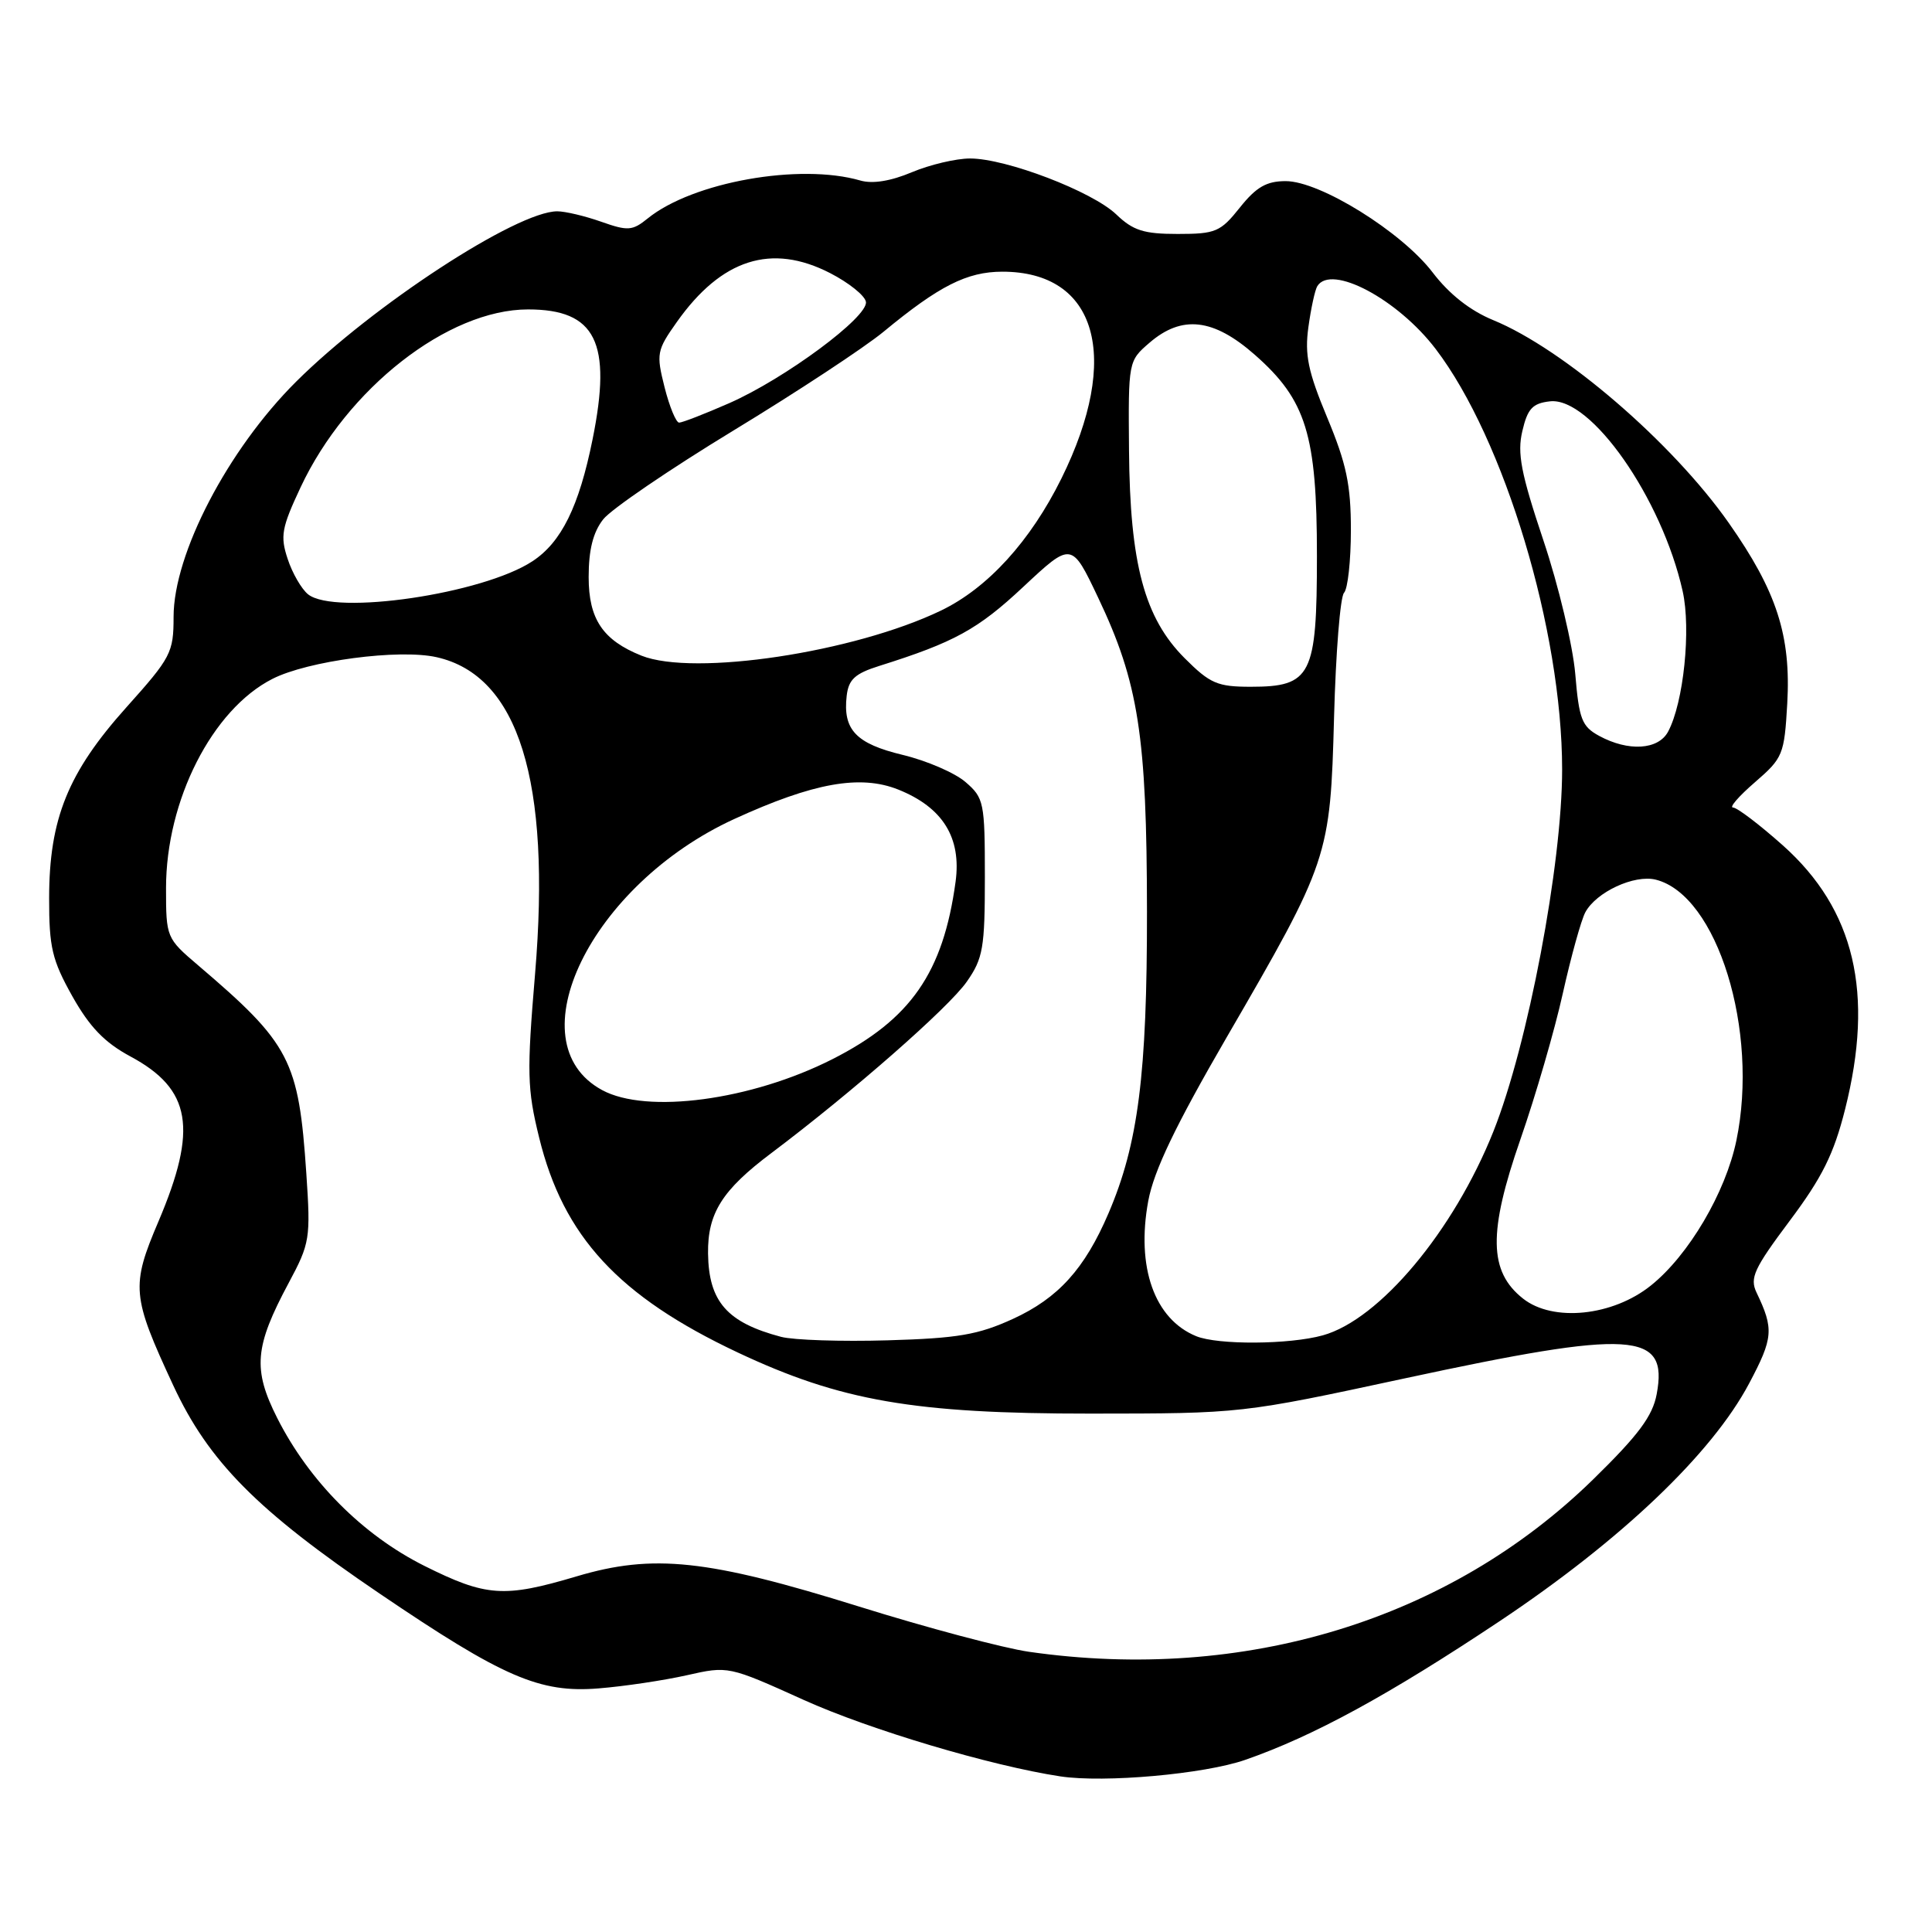 <?xml version="1.0" encoding="UTF-8" standalone="no"?>
<!DOCTYPE svg PUBLIC "-//W3C//DTD SVG 1.1//EN" "http://www.w3.org/Graphics/SVG/1.1/DTD/svg11.dtd" >
<svg xmlns="http://www.w3.org/2000/svg" xmlns:xlink="http://www.w3.org/1999/xlink" version="1.1" viewBox="0 0 256 256">
 <g >
 <path fill="currentColor"
d=" M 165.00 233.19 C 174.01 230.06 184.02 224.60 198.67 214.84 C 214.82 204.07 226.81 192.65 231.76 183.33 C 234.97 177.28 235.07 176.11 232.75 171.27 C 231.83 169.34 232.41 168.09 237.14 161.77 C 241.44 156.03 242.99 152.92 244.48 147.00 C 248.37 131.59 245.76 120.52 236.24 112.02 C 233.14 109.26 230.17 107.00 229.63 107.00 C 229.10 107.00 230.41 105.49 232.54 103.65 C 236.25 100.44 236.43 100.00 236.82 93.23 C 237.33 84.22 235.43 78.35 229.07 69.29 C 221.59 58.64 207.19 46.24 197.84 42.41 C 194.80 41.16 192.03 38.98 189.84 36.11 C 185.73 30.72 174.92 24.00 170.36 24.00 C 167.82 24.00 166.46 24.78 164.29 27.50 C 161.72 30.73 161.08 31.00 156.05 31.00 C 151.56 31.00 150.14 30.55 147.91 28.41 C 144.72 25.36 133.33 21.00 128.54 21.00 C 126.68 21.00 123.22 21.82 120.83 22.82 C 118.03 24.00 115.62 24.39 114.00 23.92 C 105.96 21.59 91.78 24.12 85.83 28.94 C 83.79 30.59 83.20 30.63 79.66 29.38 C 77.51 28.62 74.89 28.00 73.84 28.00 C 68.49 28.00 49.42 40.44 39.23 50.58 C 30.19 59.58 23.00 73.38 23.00 81.74 C 23.00 86.48 22.66 87.13 16.75 93.72 C 9.00 102.37 6.52 108.50 6.51 119.00 C 6.50 125.53 6.90 127.21 9.58 132.00 C 11.88 136.09 13.85 138.14 17.29 139.99 C 25.35 144.32 26.23 149.54 21.00 161.84 C 17.34 170.43 17.46 171.74 22.95 183.56 C 27.63 193.65 34.09 200.17 50.29 211.15 C 66.67 222.26 71.52 224.36 79.33 223.72 C 82.72 223.45 87.97 222.66 91.00 221.98 C 96.49 220.74 96.52 220.74 106.50 225.25 C 115.24 229.20 131.29 233.98 140.50 235.38 C 146.32 236.26 159.57 235.08 165.00 233.19 Z  M 136.34 218.87 C 132.95 218.38 122.83 215.69 113.84 212.88 C 93.77 206.62 86.56 205.85 76.39 208.88 C 66.78 211.74 64.43 211.58 56.20 207.47 C 48.04 203.38 40.96 196.26 36.73 187.89 C 33.47 181.43 33.73 178.44 38.25 170.00 C 41.07 164.74 41.17 164.11 40.59 155.50 C 39.58 140.47 38.46 138.31 26.23 127.89 C 22.05 124.33 22.00 124.21 22.00 117.68 C 22.00 106.06 28.11 94.02 36.09 89.96 C 40.78 87.56 52.88 85.96 57.85 87.08 C 68.71 89.52 73.04 103.46 70.90 129.03 C 69.80 142.13 69.85 144.28 71.44 150.74 C 74.65 163.85 81.96 171.76 97.73 179.20 C 111.38 185.63 121.10 187.32 144.50 187.31 C 164.50 187.30 164.50 187.30 186.10 182.65 C 216.39 176.13 221.08 176.42 219.52 184.73 C 218.98 187.64 217.10 190.16 211.14 195.99 C 192.06 214.66 164.89 222.97 136.34 218.87 Z  M 103.50 177.14 C 96.35 175.25 93.91 172.48 93.82 166.11 C 93.75 160.76 95.68 157.69 102.22 152.78 C 112.92 144.73 125.73 133.50 128.11 130.07 C 130.26 127.00 130.50 125.58 130.50 116.24 C 130.50 106.30 130.38 105.73 127.93 103.62 C 126.52 102.40 122.78 100.79 119.62 100.03 C 113.42 98.54 111.67 96.70 112.19 92.20 C 112.44 90.03 113.29 89.25 116.50 88.24 C 126.45 85.11 129.57 83.40 135.58 77.77 C 141.99 71.78 141.99 71.78 145.50 79.17 C 150.87 90.46 151.96 97.51 151.98 120.79 C 152.00 142.32 150.82 151.59 146.88 160.77 C 143.73 168.13 140.22 172.01 134.22 174.76 C 129.61 176.87 126.92 177.33 117.61 177.60 C 111.50 177.78 105.15 177.57 103.50 177.14 Z  M 158.50 177.05 C 152.97 174.79 150.53 167.91 152.15 159.13 C 152.90 155.11 155.73 149.20 162.54 137.45 C 176.09 114.10 176.27 113.56 176.77 95.00 C 177.00 86.47 177.59 79.07 178.09 78.55 C 178.59 78.03 179.00 74.28 179.00 70.23 C 179.00 64.24 178.41 61.45 175.87 55.35 C 173.32 49.23 172.86 47.02 173.37 43.34 C 173.71 40.86 174.24 38.42 174.55 37.92 C 176.38 34.95 185.20 39.63 190.24 46.25 C 199.34 58.19 206.98 83.57 206.99 101.93 C 207.00 114.50 202.45 138.47 197.88 149.93 C 192.62 163.11 182.80 174.85 175.28 176.94 C 170.86 178.17 161.38 178.23 158.50 177.05 Z  M 201.81 172.07 C 197.26 168.48 197.18 163.28 201.47 150.95 C 203.47 145.20 206.00 136.51 207.08 131.63 C 208.17 126.75 209.51 121.92 210.06 120.89 C 211.50 118.20 216.56 115.85 219.40 116.56 C 227.55 118.61 233.10 136.58 230.08 151.12 C 228.65 158.02 223.75 166.34 218.76 170.33 C 213.70 174.40 205.78 175.21 201.81 172.07 Z  M 79.78 144.44 C 68.11 138.11 78.30 117.23 97.30 108.52 C 107.78 103.72 113.98 102.61 119.02 104.62 C 124.92 106.98 127.41 110.99 126.62 116.83 C 124.98 128.89 120.67 135.09 110.29 140.35 C 99.54 145.80 85.69 147.65 79.78 144.44 Z  M 211.90 97.51 C 209.60 96.26 209.23 95.30 208.73 89.30 C 208.41 85.56 206.52 77.60 204.51 71.61 C 201.53 62.70 201.02 60.06 201.72 57.11 C 202.41 54.15 203.07 53.44 205.37 53.18 C 210.79 52.55 220.20 66.00 222.96 78.33 C 224.09 83.38 223.09 93.10 221.03 96.95 C 219.73 99.37 215.77 99.61 211.90 97.51 Z  M 156.97 87.21 C 151.64 81.87 149.72 74.71 149.60 59.67 C 149.50 47.89 149.51 47.83 152.31 45.42 C 156.61 41.71 160.79 42.18 166.28 47.02 C 173.08 53.00 174.50 57.60 174.50 73.64 C 174.50 89.53 173.76 91.00 165.73 91.00 C 161.32 91.00 160.34 90.58 156.97 87.21 Z  M 85.00 86.88 C 79.88 84.83 78.00 82.04 78.00 76.46 C 78.00 72.84 78.59 70.52 79.93 68.81 C 81.00 67.46 88.76 62.17 97.18 57.05 C 105.61 51.93 114.55 46.04 117.06 43.97 C 124.43 37.88 128.12 36.01 132.80 36.00 C 145.36 35.99 148.60 47.30 140.65 63.39 C 136.54 71.70 130.88 77.92 124.69 80.90 C 113.17 86.45 91.95 89.65 85.00 86.88 Z  M 40.82 78.75 C 39.96 78.06 38.74 75.96 38.12 74.07 C 37.11 71.04 37.31 69.94 39.83 64.57 C 45.97 51.47 59.36 41.00 69.97 41.00 C 78.95 41.00 81.12 45.36 78.52 58.21 C 76.72 67.13 74.38 71.86 70.55 74.37 C 63.96 78.70 44.36 81.58 40.82 78.75 Z  M 88.06 51.32 C 86.94 46.87 87.02 46.43 89.69 42.66 C 95.60 34.31 102.23 32.19 110.00 36.19 C 112.47 37.46 114.61 39.17 114.74 40.00 C 115.06 41.99 104.03 50.16 96.63 53.42 C 93.39 54.84 90.41 56.00 89.99 56.00 C 89.58 56.00 88.71 53.89 88.06 51.32 Z "/>
</g>
</svg>